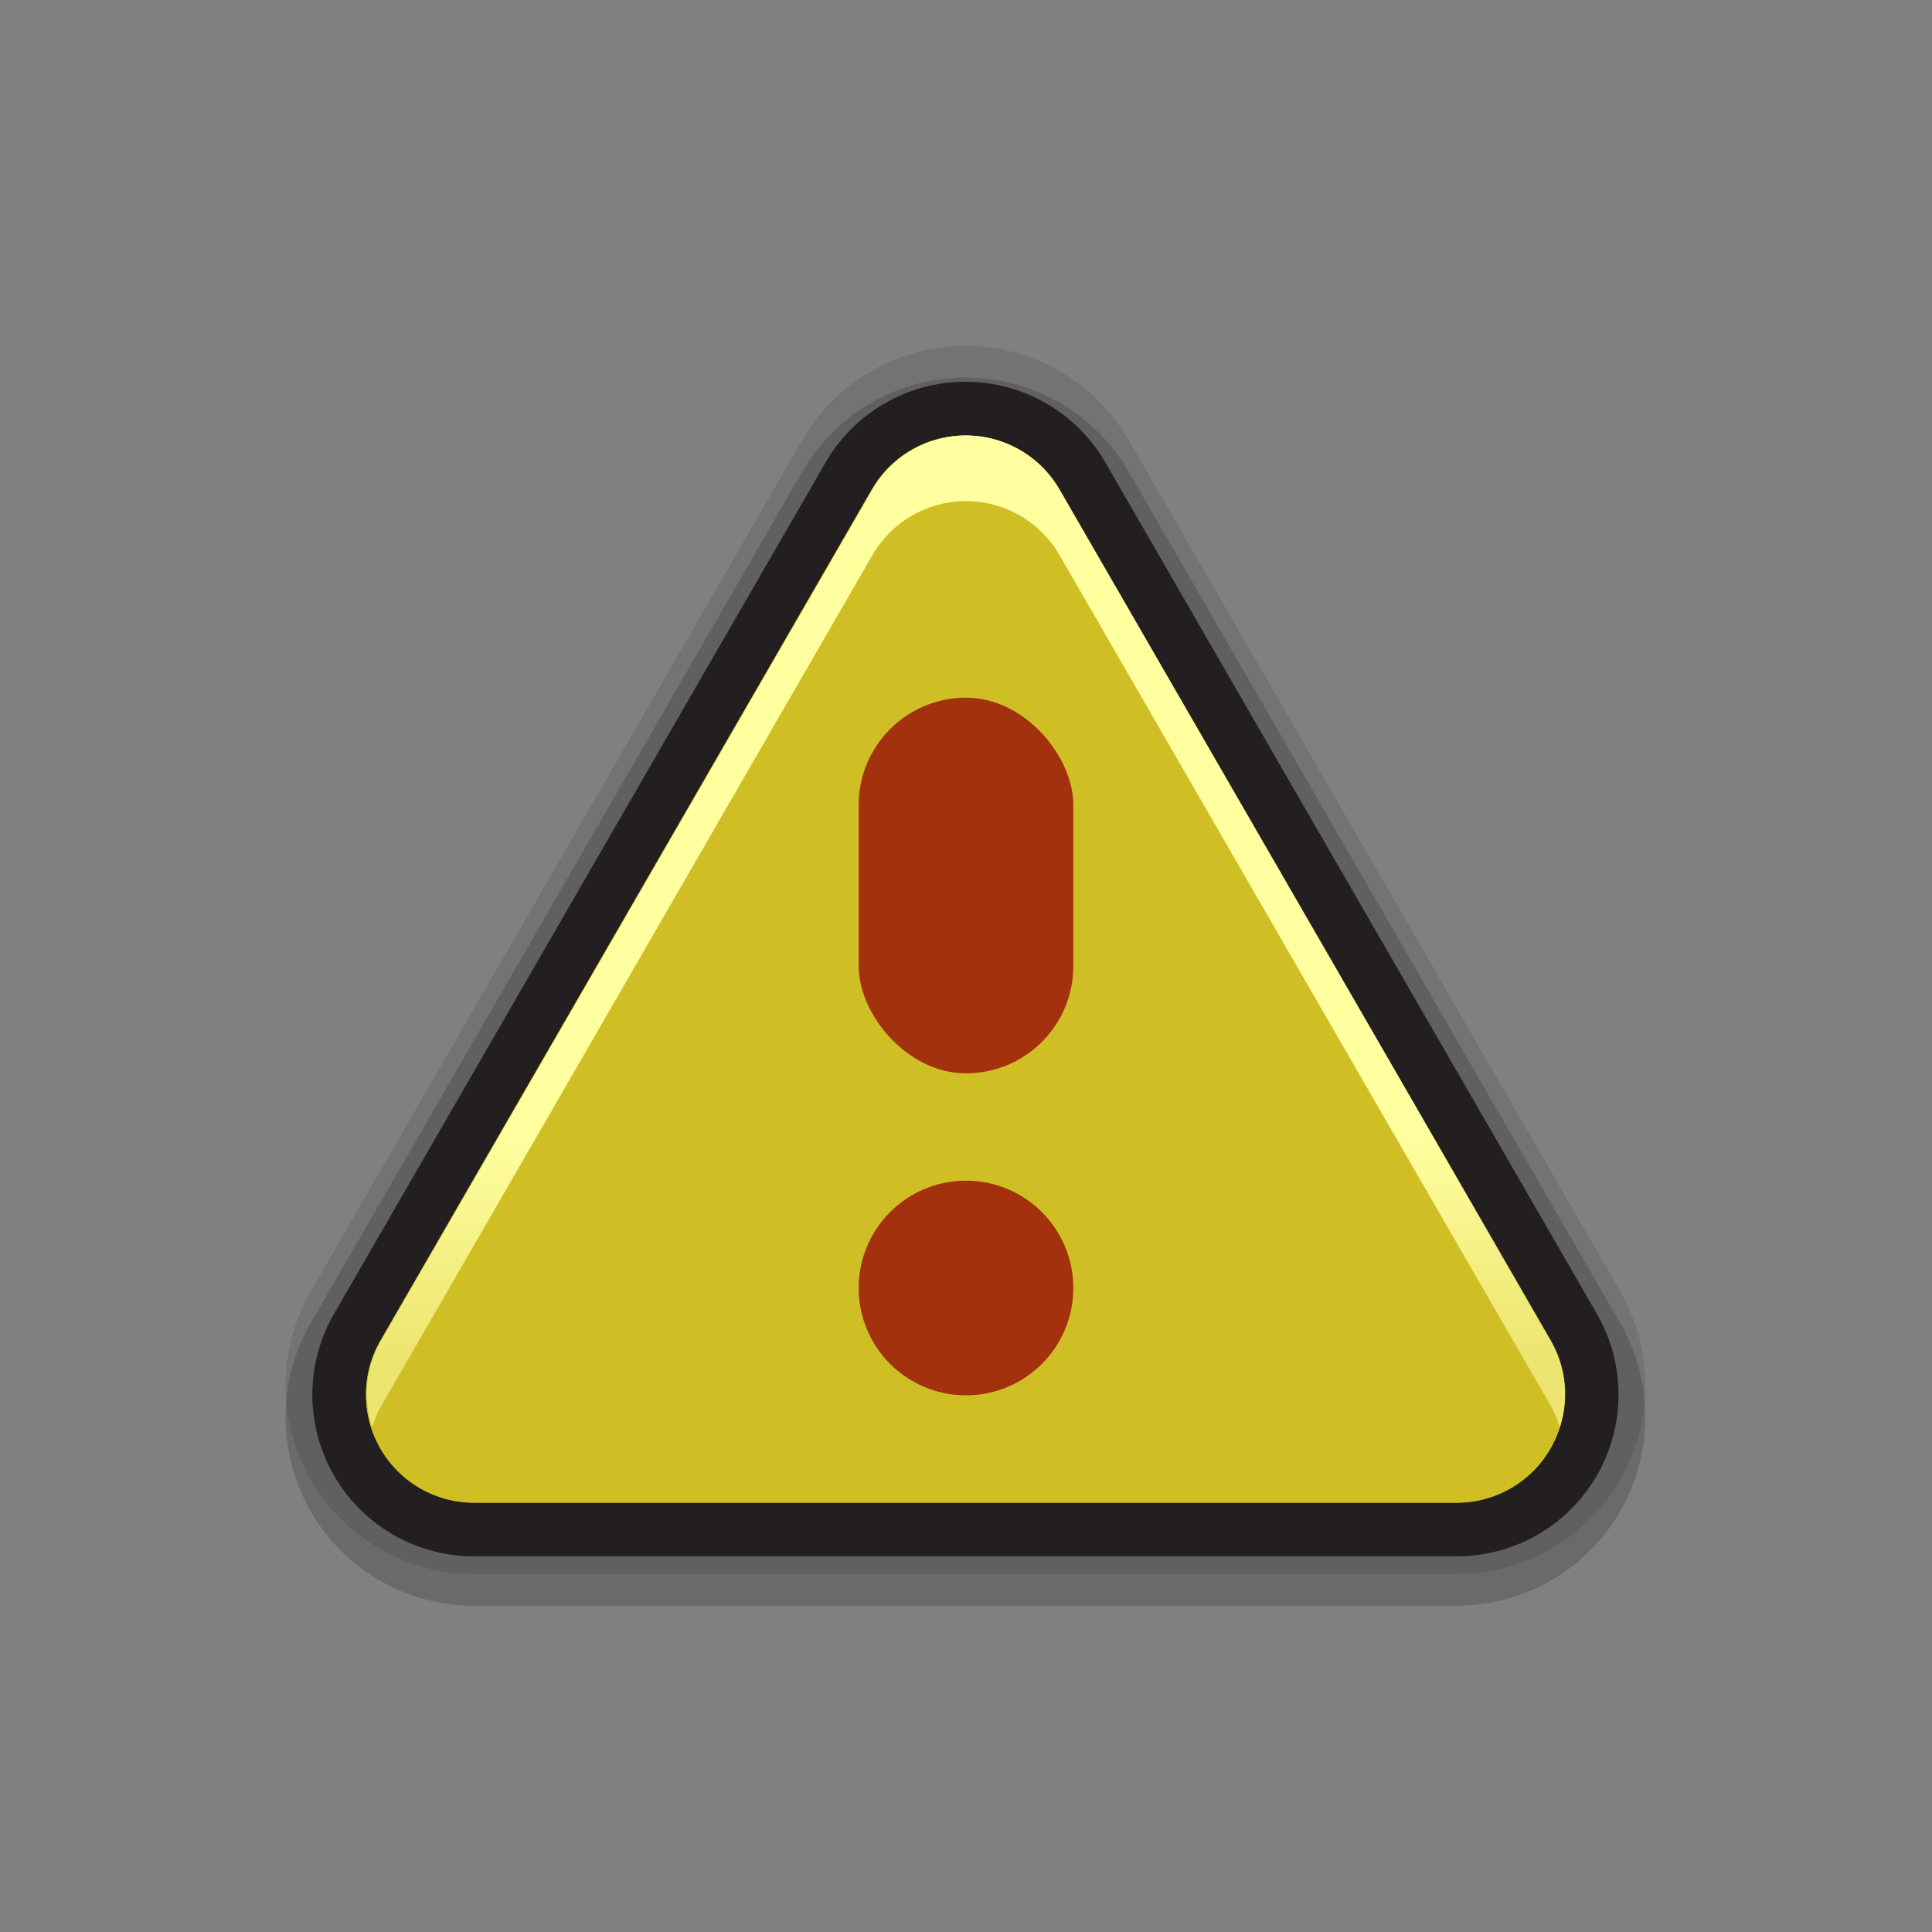 <svg xmlns="http://www.w3.org/2000/svg" xmlns:xlink="http://www.w3.org/1999/xlink" width="36" height="36" viewBox="0 0 36 36">
  <rect x="0" y="0" width="36" height="36" fill="#808080" stroke="none"/>
  <defs>
    <style>
      .cls-1 {
        opacity: 0.1;
      }

      .cls-2 {
        opacity: 0.17;
      }

      .cls-3 {
        fill: #231f20;
      }

      .cls-4 {
        fill: #d0be25;
      }

      .cls-4, .cls-5 {
        fill-rule: evenodd;
      }

      .cls-5 {
        fill: url(#linear-gradient);
      }

      .cls-6 {
        fill: #a4310e;
      }
    </style>
    <linearGradient id="linear-gradient" x1="18" y1="25.391" x2="18" y2="21.121" gradientUnits="userSpaceOnUse">
      <stop offset="0" stop-color="#ffffa0" stop-opacity="0.6"/>
      <stop offset="0.309" stop-color="#ffffa0" stop-opacity="0.71"/>
      <stop offset="0.974" stop-color="#ffffa0" stop-opacity="0.99"/>
      <stop offset="0.998" stop-color="#ffffa0"/>
    </linearGradient>
  </defs>
  <g id="Layer_3" data-name="Layer 3">
    <path class="cls-1" d="M30.188,24.06,21.032,8.201a3.513,3.513,0,0,0-6.084,0L5.792,24.06A3.512,3.512,0,0,0,8.833,29.33H27.146a3.512,3.512,0,0,0,3.041-5.27Z"/>
    <path class="cls-2" d="M30.188,24.65,21.032,8.791a3.513,3.513,0,0,0-6.084,0L5.792,24.65A3.512,3.512,0,0,0,8.833,29.92H27.146a3.512,3.512,0,0,0,3.041-5.27Z"/>
    <path class="cls-3" d="M29.755,24.48,20.599,8.621a3.012,3.012,0,0,0-5.218,0L6.225,24.48A3.012,3.012,0,0,0,8.833,29H27.146a3.012,3.012,0,0,0,2.608-4.52Z"/>
    <path class="cls-4" d="M16.246,9.121,7.09,24.98A2.013,2.013,0,0,0,8.833,28H27.146a2.013,2.013,0,0,0,1.743-3.02L19.733,9.121a2.014,2.014,0,0,0-3.487,0Z"/>
    <path class="cls-4" d="M16.246,9.121,7.09,24.98A2.013,2.013,0,0,0,8.833,28H27.146a2.013,2.013,0,0,0,1.743-3.02L19.733,9.121a2.014,2.014,0,0,0-3.487,0Z"/>
    <path class="cls-5" d="M7.1,26.203,16.256,10.344a2.014,2.014,0,0,1,3.487,0L28.9,26.203a2.036,2.036,0,0,1,.164.395,1.983,1.983,0,0,0-.164-1.618L19.744,9.121a2.014,2.014,0,0,0-3.487,0L7.1,24.98a1.983,1.983,0,0,0-.164,1.618A2.036,2.036,0,0,1,7.1,26.203Z"/>
    <rect class="cls-6" x="16" y="13" width="4" height="7" rx="2"/>
    <circle class="cls-6" cx="18" cy="24" r="2"/>
  </g>
</svg>
